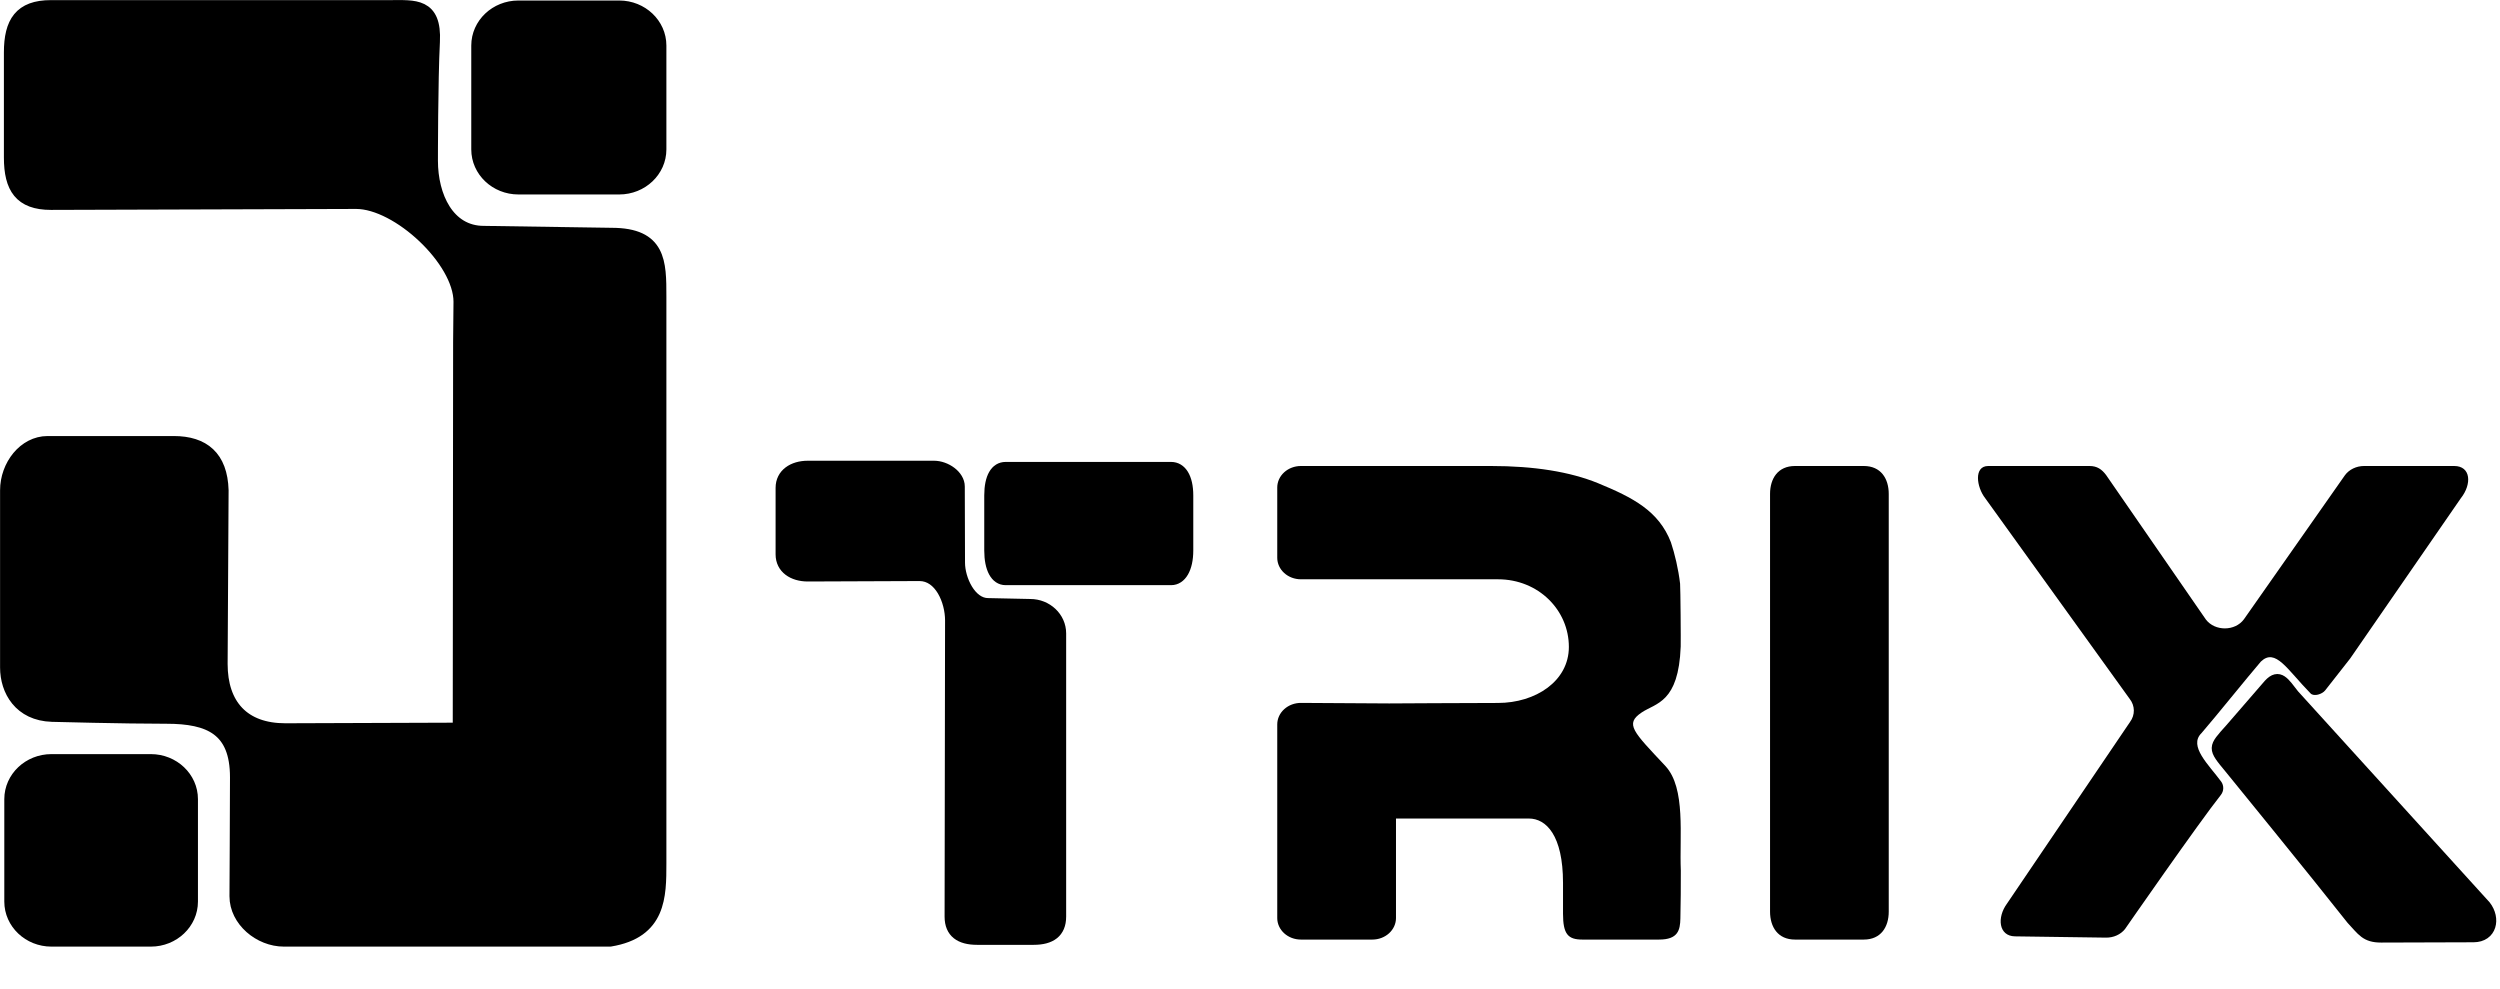 <svg width="1191" height="471" viewBox="0 0 1191 471" fill="none" xmlns="http://www.w3.org/2000/svg">
<path fill-rule="evenodd" clip-rule="evenodd" d="M438.047 274.306L384.826 274.52C377.747 274.52 372 270.828 372 264.112V232.409C372 225.693 377.747 222.001 384.826 222.001H444.963C450.611 222.001 457.12 226.422 457.12 231.781C457.12 237.14 457.227 268.076 457.227 268.076C457.227 275.912 462.469 287.438 470.727 287.438L490.785 287.865C498.856 287.865 505.41 294.083 505.41 301.742V436.672C505.41 444.33 500.548 447.613 492.474 447.613H465.446C457.372 447.613 452.51 444.33 452.51 436.672L452.735 295.55C452.735 286.388 447.703 274.306 438.047 274.306Z" fill="black" stroke="black" stroke-width="5.014" stroke-miterlimit="1.5" stroke-linecap="round" stroke-linejoin="round"/>
<path fill-rule="evenodd" clip-rule="evenodd" d="M565.973 236.026C565.973 227.387 562.744 222.571 557.939 222.571H479.066C474.262 222.571 471.403 227.387 471.403 236.026V262.247C471.403 270.886 474.262 276.261 479.066 276.261H557.939C562.744 276.261 565.973 270.886 565.973 262.247V236.026Z" fill="black" stroke="black" stroke-width="5.014" stroke-miterlimit="1.5" stroke-linecap="round" stroke-linejoin="round"/>
<path fill-rule="evenodd" clip-rule="evenodd" d="M782.081 339.429C773.928 344.914 778.055 348.529 793.391 364.928C803.223 375.441 800.032 398.279 800.742 414.8C800.715 422.611 800.744 429.966 800.534 437.542C800.428 443.131 799.403 447.611 790.404 447.611C780.976 447.613 761.974 447.613 753.823 447.613C747.022 447.611 744.621 445.057 744.621 435.279V420.623C744.621 397.889 736.561 389.947 728.361 389.947C705.058 389.947 688.812 389.947 665.048 389.947V437.365C665.048 440.083 663.86 442.69 661.747 444.613C659.636 446.535 656.77 447.613 653.783 447.613H619.75C616.76 447.613 613.897 446.535 611.783 444.613C609.669 442.69 608.481 440.083 608.481 437.365V345.112C608.481 342.379 609.683 339.76 611.815 337.835C613.948 335.91 616.838 334.841 619.842 334.863L661.805 335.117C661.805 335.117 701.449 334.888 713.608 334.888C731.537 334.888 747.409 324.513 747.409 308.202C747.409 290.662 732.928 275.973 713.646 275.973H619.75C616.76 275.973 613.897 274.895 611.783 272.972C609.669 271.049 608.481 268.442 608.481 265.725V232.249C608.481 229.531 609.669 226.924 611.783 225.002C613.897 223.079 616.76 222.001 619.75 222.001H710.245C730.912 222.001 747.95 224.738 761.359 230.213C777.921 237.042 790.228 243.382 796.017 258.332C797.844 263.797 799.589 271.091 800.395 278.073C800.588 280.426 800.777 305.57 800.685 308.03C799.681 334.863 788.867 334.863 782.081 339.429Z" fill="black"/>
<path d="M843.25 235.32C843.25 227.964 847.009 222.001 855.133 222.001C863.486 222.001 879.561 222.001 887.911 222.001C896.036 222.001 899.797 227.964 899.797 235.32C899.797 275.584 899.797 394.03 899.797 434.295C899.797 441.651 896.036 447.613 887.911 447.613C879.561 447.613 863.486 447.613 855.133 447.613C847.009 447.613 843.25 441.651 843.25 434.295C843.25 394.03 843.25 275.584 843.25 235.32Z" fill="black"/>
<path fill-rule="evenodd" clip-rule="evenodd" d="M1134.45 446.533C1126.89 446.556 1125.42 443.459 1120.29 438.015C1103.81 417.065 1062.26 366.1 1062.26 366.1C1053.99 356.127 1054.21 356.43 1062.49 347.185L1080.8 326.041C1085.81 320.559 1088.39 325.27 1092.87 330.965L1184.11 431.46C1188.92 437.585 1187.08 446.368 1178.38 446.395C1170.01 446.421 1142.49 446.507 1134.45 446.533Z" fill="black" stroke="black" stroke-width="5.014" stroke-miterlimit="1.5" stroke-linecap="round" stroke-linejoin="round"/>
<path fill-rule="evenodd" clip-rule="evenodd" d="M1058.19 372.385C1059.55 374.315 1059.47 376.887 1058 378.736C1047.57 391.844 1012.34 442.613 1012.34 442.613C1010.25 445.227 1006.85 446.749 1003.26 446.686L959.894 446.079C952.172 445.94 951.21 437.126 956.199 430.38L1014.75 343.935C1017.23 340.589 1017.16 336.227 1014.58 332.946L945.765 237.362C941.617 232.088 940.21 222 947.197 222H995.457C999.073 222 1001.31 223.605 1003.33 226.284L1050.87 295.122C1055.2 300.827 1064.78 300.783 1069.02 295.006L1117.13 226.397C1119.15 223.655 1122.58 222 1126.25 222H1169.19C1177.14 222 1177.71 230.613 1172.31 237.404L1119.62 313.714C1119.62 313.723 1111.91 323.548 1107.7 328.909C1106.3 330.701 1102.37 331.978 1100.77 330.359C1089.61 318.98 1084.06 308.517 1077.09 315.167C1070.63 322.666 1055.28 341.792 1048.77 349.282C1042.48 355.451 1052.29 364.35 1058.19 372.385Z" fill="black"/>
<path fill-rule="evenodd" clip-rule="evenodd" d="M218.654 347.24L135.95 347.533C116.044 347.533 105.475 335.959 105.475 316.266L105.939 233.611C105.475 217.596 96.93 210.696 82.777 210.696H22.667C11.567 210.696 3 221.745 3 233.611V318C3 328.939 9.47 340.449 24.764 340.914C24.764 340.914 58.803 341.832 79.343 341.832C99.883 341.832 112.53 347.533 112.53 370.276C112.53 393.018 112.287 415.458 112.287 426.977C112.287 438.496 123.61 448 135.254 448H290.639C314.5 444.086 314.5 426.977 314.5 411.254V141.322C314.5 124.859 314.5 111.492 291.338 111.492L230.463 110.574C213.439 110.574 205.665 93.441 205.665 76.598C205.665 76.598 205.665 38.133 206.611 19.896C207.557 1.66 197.38 3.023 185.737 3.023H24.274C9.68 3.023 4.823 10.595 4.823 25.032V75.023C4.823 89.461 9.68 97.033 24.274 97.033L169.662 96.574C189.572 96.574 219.011 124.055 219.011 143.748L218.832 162.851L218.654 347.24ZM227.48 21.7V71.188C227.48 81.392 236.21 89.677 246.963 89.677H295.017C305.77 89.677 314.5 81.392 314.5 71.188V21.7C314.5 11.496 305.77 3.211 295.017 3.211H246.963C236.21 3.211 227.48 11.496 227.48 21.7Z" fill="black"/>
<path d="M5.016 429.511V380.715C5.016 370.51 13.746 362.225 24.499 362.225H71.854C82.607 362.225 91.337 370.51 91.337 380.715V429.511C91.337 439.715 82.607 448 71.854 448H24.499C13.746 448 5.016 439.715 5.016 429.511Z" fill="black"/>
<path fill-rule="evenodd" clip-rule="evenodd" d="M218.654 347.24L135.95 347.533C116.044 347.533 105.475 335.959 105.475 316.266L105.939 233.611C105.475 217.596 96.93 210.696 82.777 210.696H22.667C11.567 210.696 3 221.745 3 233.611V318C3 328.939 9.47 340.449 24.764 340.914C24.764 340.914 58.803 341.832 79.343 341.832C99.883 341.832 112.53 347.533 112.53 370.276C112.53 393.018 112.287 415.458 112.287 426.977C112.287 438.496 123.61 448 135.254 448H290.639C314.5 444.086 314.5 426.977 314.5 411.254V141.322C314.5 124.859 314.5 111.492 291.338 111.492L230.463 110.574C213.439 110.574 205.665 93.441 205.665 76.598C205.665 76.598 205.665 38.133 206.611 19.896C207.557 1.66 197.38 3.023 185.737 3.023H24.274C9.68 3.023 4.823 10.595 4.823 25.032V75.023C4.823 89.461 9.68 97.033 24.274 97.033L169.662 96.574C189.572 96.574 219.011 124.055 219.011 143.748L218.832 162.851L218.654 347.24ZM227.48 21.7V71.188C227.48 81.392 236.21 89.677 246.963 89.677H295.017C305.77 89.677 314.5 81.392 314.5 71.188V21.7C314.5 11.496 305.77 3.211 295.017 3.211H246.963C236.21 3.211 227.48 11.496 227.48 21.7Z" stroke="black" stroke-width="5.933" stroke-miterlimit="1.5" stroke-linecap="round" stroke-linejoin="round"/>
<path d="M5.016 429.511V380.715C5.016 370.51 13.746 362.225 24.499 362.225H71.854C82.607 362.225 91.337 370.51 91.337 380.715V429.511C91.337 439.715 82.607 448 71.854 448H24.499C13.746 448 5.016 439.715 5.016 429.511Z" stroke="black" stroke-width="5.933" stroke-miterlimit="1.5" stroke-linecap="round" stroke-linejoin="round"/>
</svg>
